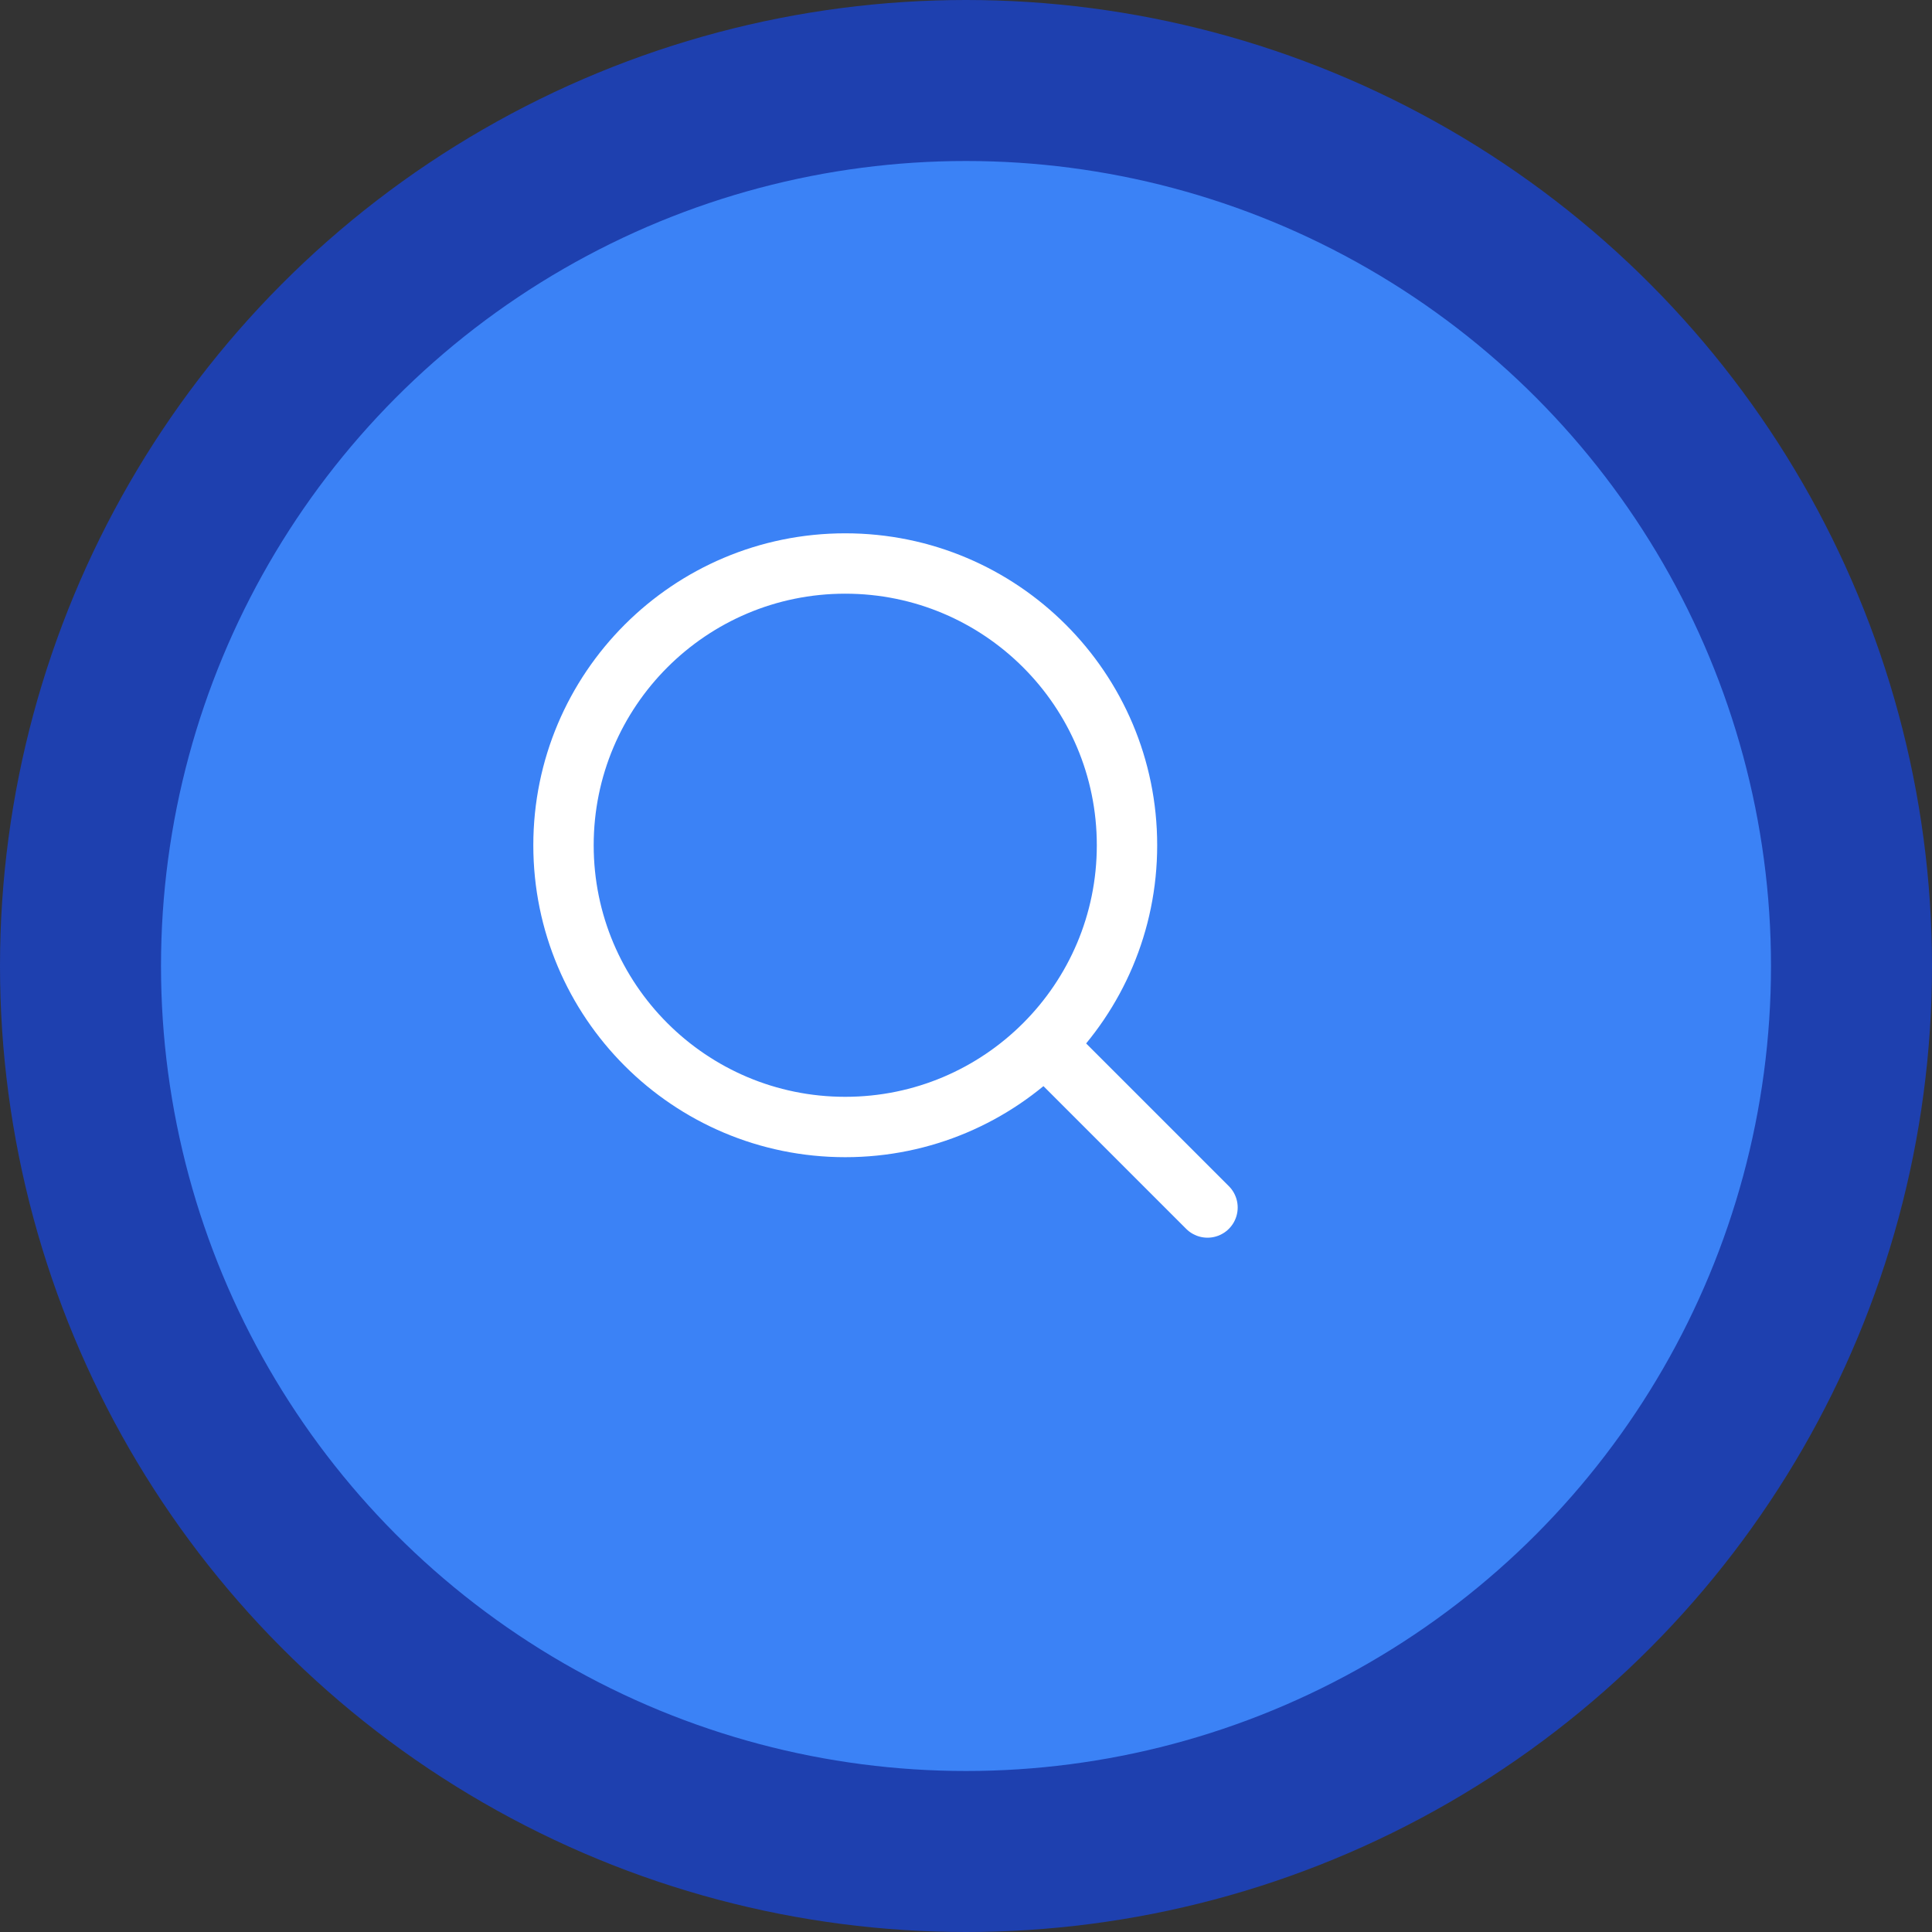 <svg width="96" height="96" viewBox="0 0 96 96" fill="none" xmlns="http://www.w3.org/2000/svg">
  <rect x="0" y="0" width="96" height="96" fill="#333333" stroke="none"/>
  <circle cx="48" cy="48" r="44" fill="#3b82f6" stroke="#1e40af" stroke-width="8"/>
  <circle cx="42" cy="42" r="14" stroke="white" stroke-width="3" fill="none"/>
  <path d="m52 52 8 8" stroke="white" stroke-width="3" stroke-linecap="round"/>
</svg>